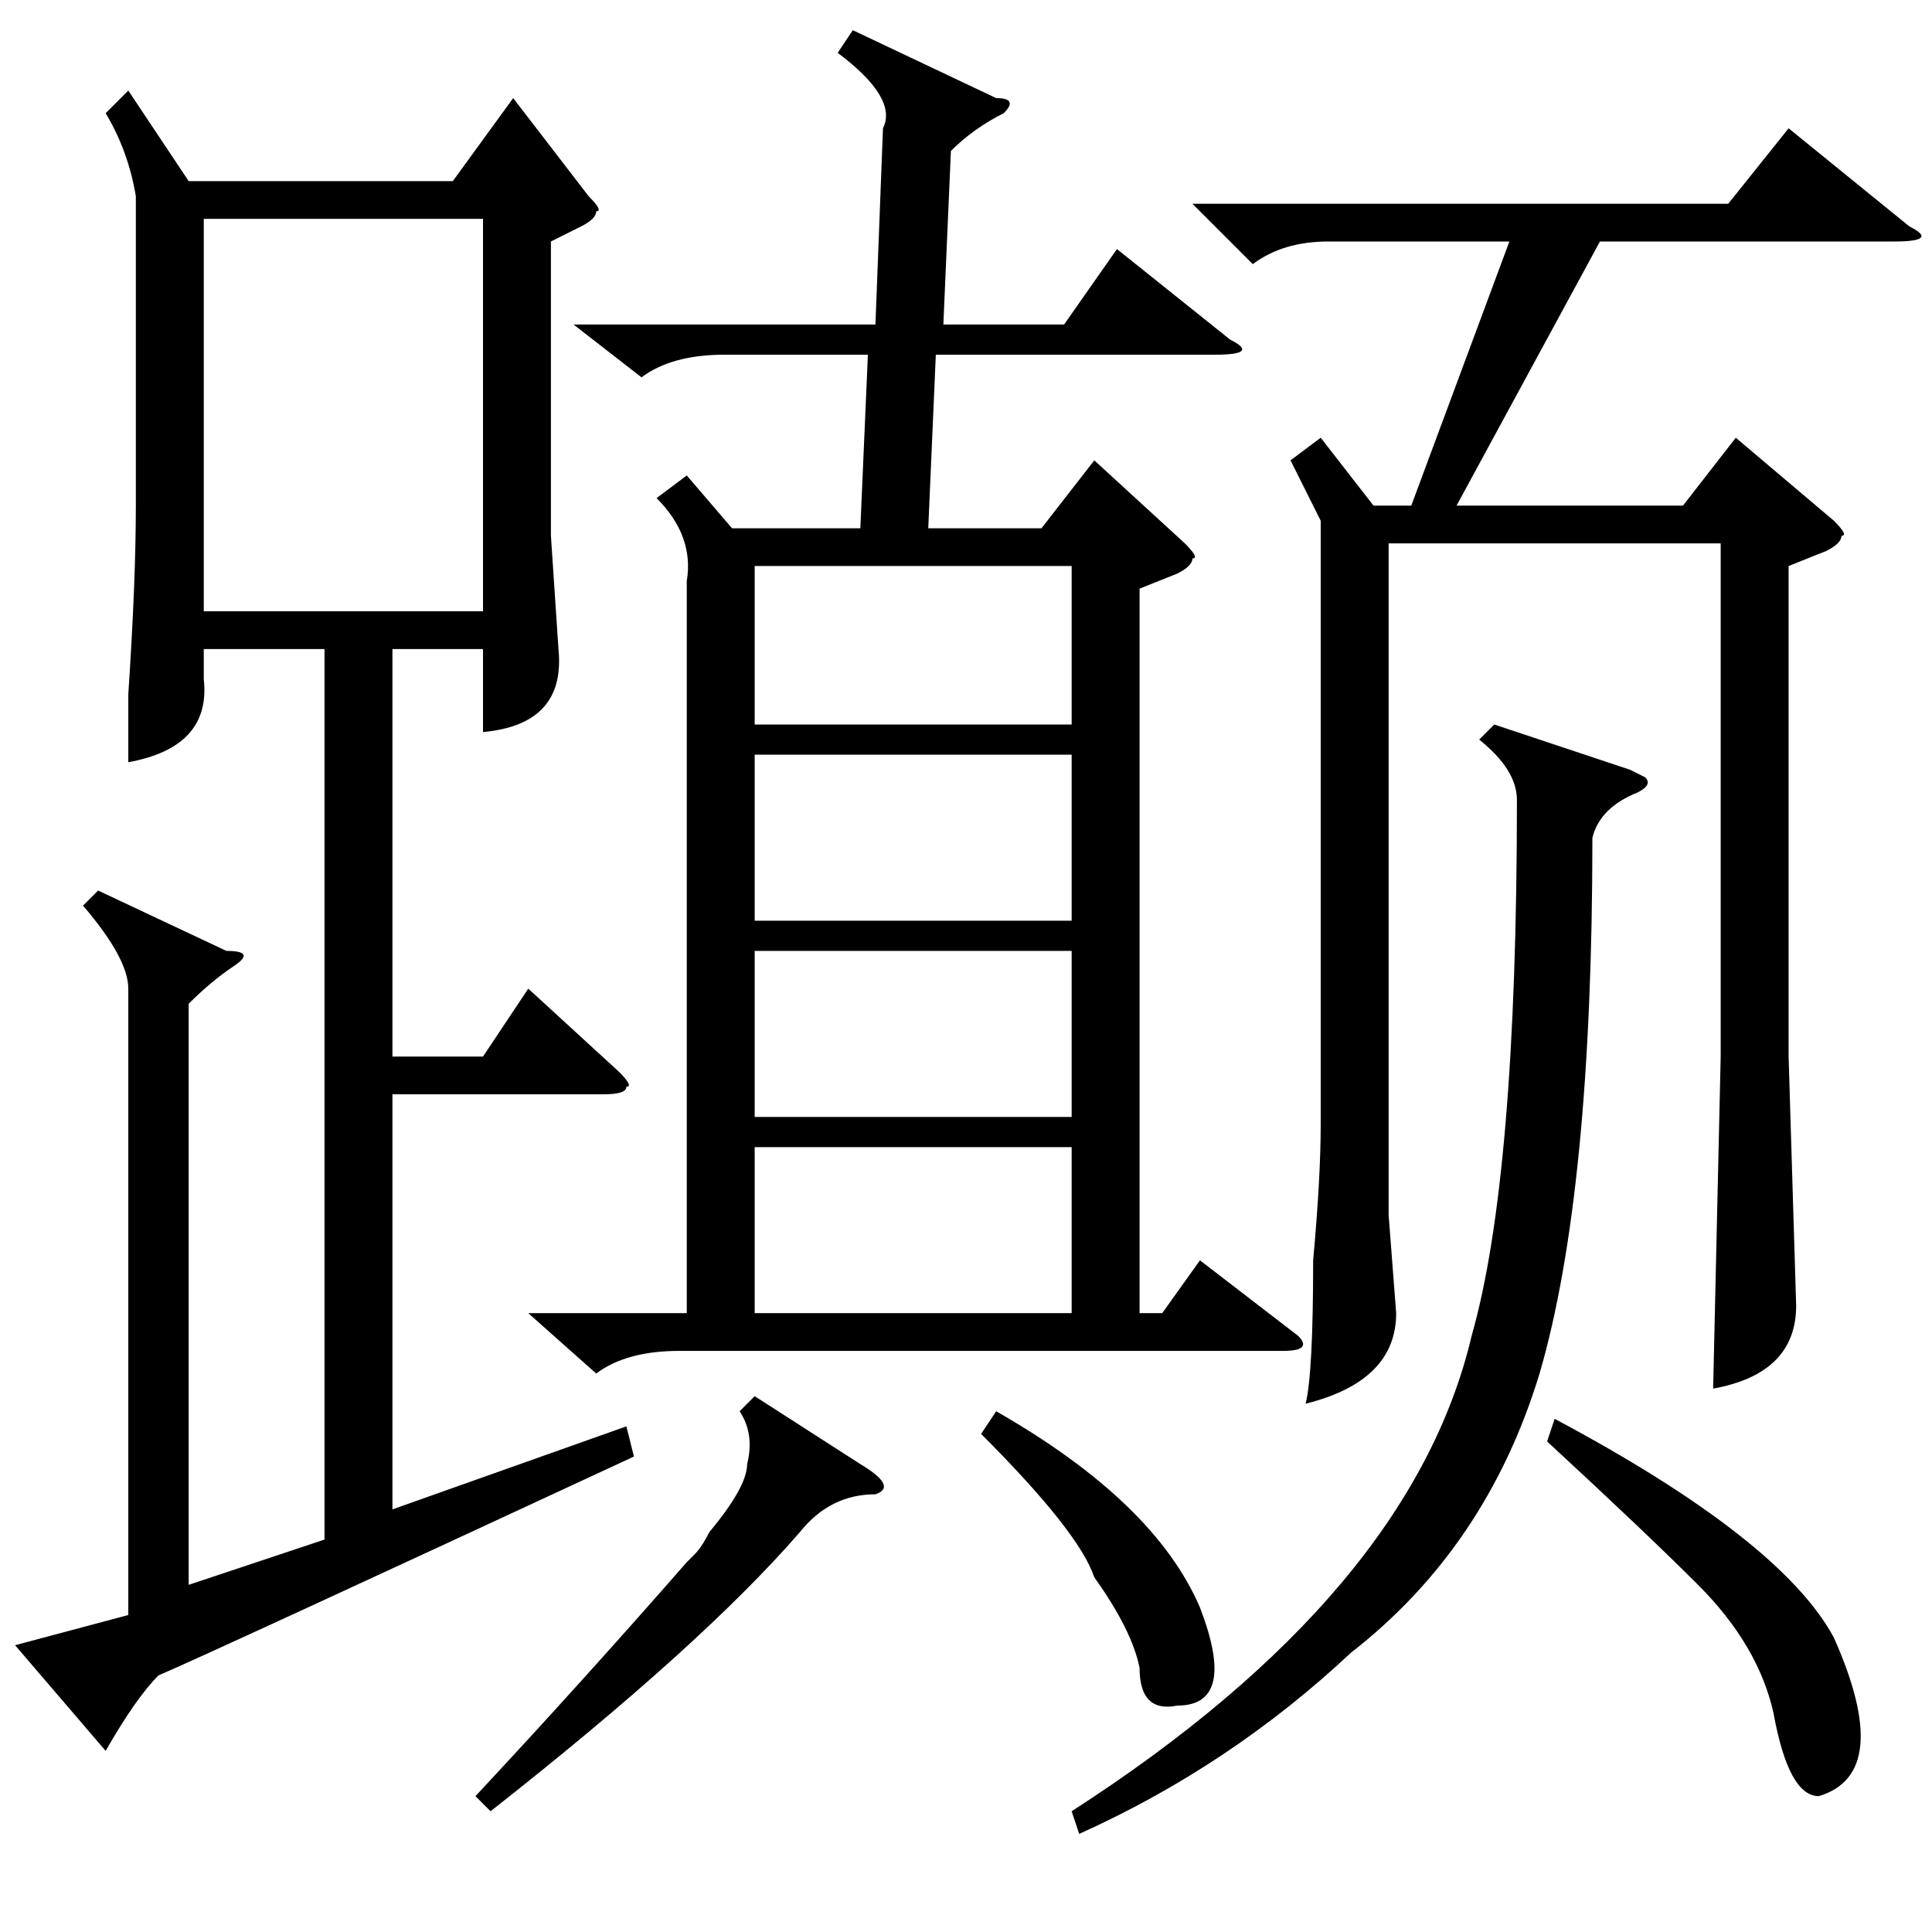 <?xml version="1.0" standalone="no"?>
<!DOCTYPE svg PUBLIC "-//W3C//DTD SVG 1.1//EN" "http://www.w3.org/Graphics/SVG/1.1/DTD/svg11.dtd" >
<svg xmlns="http://www.w3.org/2000/svg" xmlns:xlink="http://www.w3.org/1999/xlink" version="1.1" viewBox="0 -52 256 256">
  <g transform="matrix(1 0 0 -1 0 204)">
   <path fill="currentColor"
d="M17 244l8 -12h35l8 11l10 -13q2 -2 1 -2q0 -1 -2 -2l-4 -2v-39l1 -15q1 -10 -10 -11v11h-12v-54h12l6 9l12 -11q2 -2 1 -2q0 -1 -3 -1h-28v-55l31 11l1 -4q-56 -26 -63 -29q-3 -3 -7 -10l-12 14l15 4v83q0 4 -6 11l2 2l17 -8q4 0 1 -2t-6 -5v-77l18 6v118h-16v-4
q1 -9 -10 -11v9q1 15 1 25v41q-1 6 -4 11zM27 175h37v52h-37v-52zM70 82h21v97q1 6 -4 11l4 3l6 -7h17l1 23h-19q-7 0 -11 -3l-9 7h40l1 26q2 4 -6 10l2 3l19 -9q3 0 1 -2q-4 -2 -7 -5l-1 -23h16l7 10l15 -12q4 -2 -2 -2h-37l-1 -23h15l7 9l12 -11q2 -2 1 -2q0 -1 -2 -2
l-5 -2v-96h3l5 7l13 -10q2 -2 -2 -2h-80q-7 0 -11 -3zM142 130h-42v-22h42v22zM142 156h-42v-22h42v22zM142 104h-42v-22h42v22zM100 160h42v21h-42v-21zM100 71l14 -9q5 -3 2 -4q-6 0 -10 -5q-13 -15 -41 -37l-2 2q14 15 28 31l1 1q1 1 2 3q5 6 5 9q1 4 -1 7zM130 66l2 3
q21 -12 27 -26q5 -13 -3 -13q-5 -1 -5 5q-1 5 -6 12q-2 6 -15 19zM175 198l7 -9h5l13 35h-24q-6 0 -10 -3l-8 8h71l8 10l16 -13q4 -2 -2 -2h-39l-19 -35h30l7 9l13 -11q2 -2 1 -2q0 -1 -2 -2l-5 -2v-65l1 -33q0 -9 -11 -11l1 44v68h-44v-89l1 -13q0 -9 -12 -12q1 4 1 19
q1 11 1 18v80l-4 8zM198 160l18 -6l2 -1q1 -1 -1 -2q-5 -2 -6 -6q0 -47 -7 -71q-7 -23 -25 -37q-16 -15 -36 -24l-1 3q45 29 53 63q6 21 6 71q0 4 -5 8zM205 65l1 3q30 -16 37 -29q8 -18 -2 -21q-4 0 -6 11q-2 9 -10 17q-7 7 -20 19z" />
  </g>

</svg>
